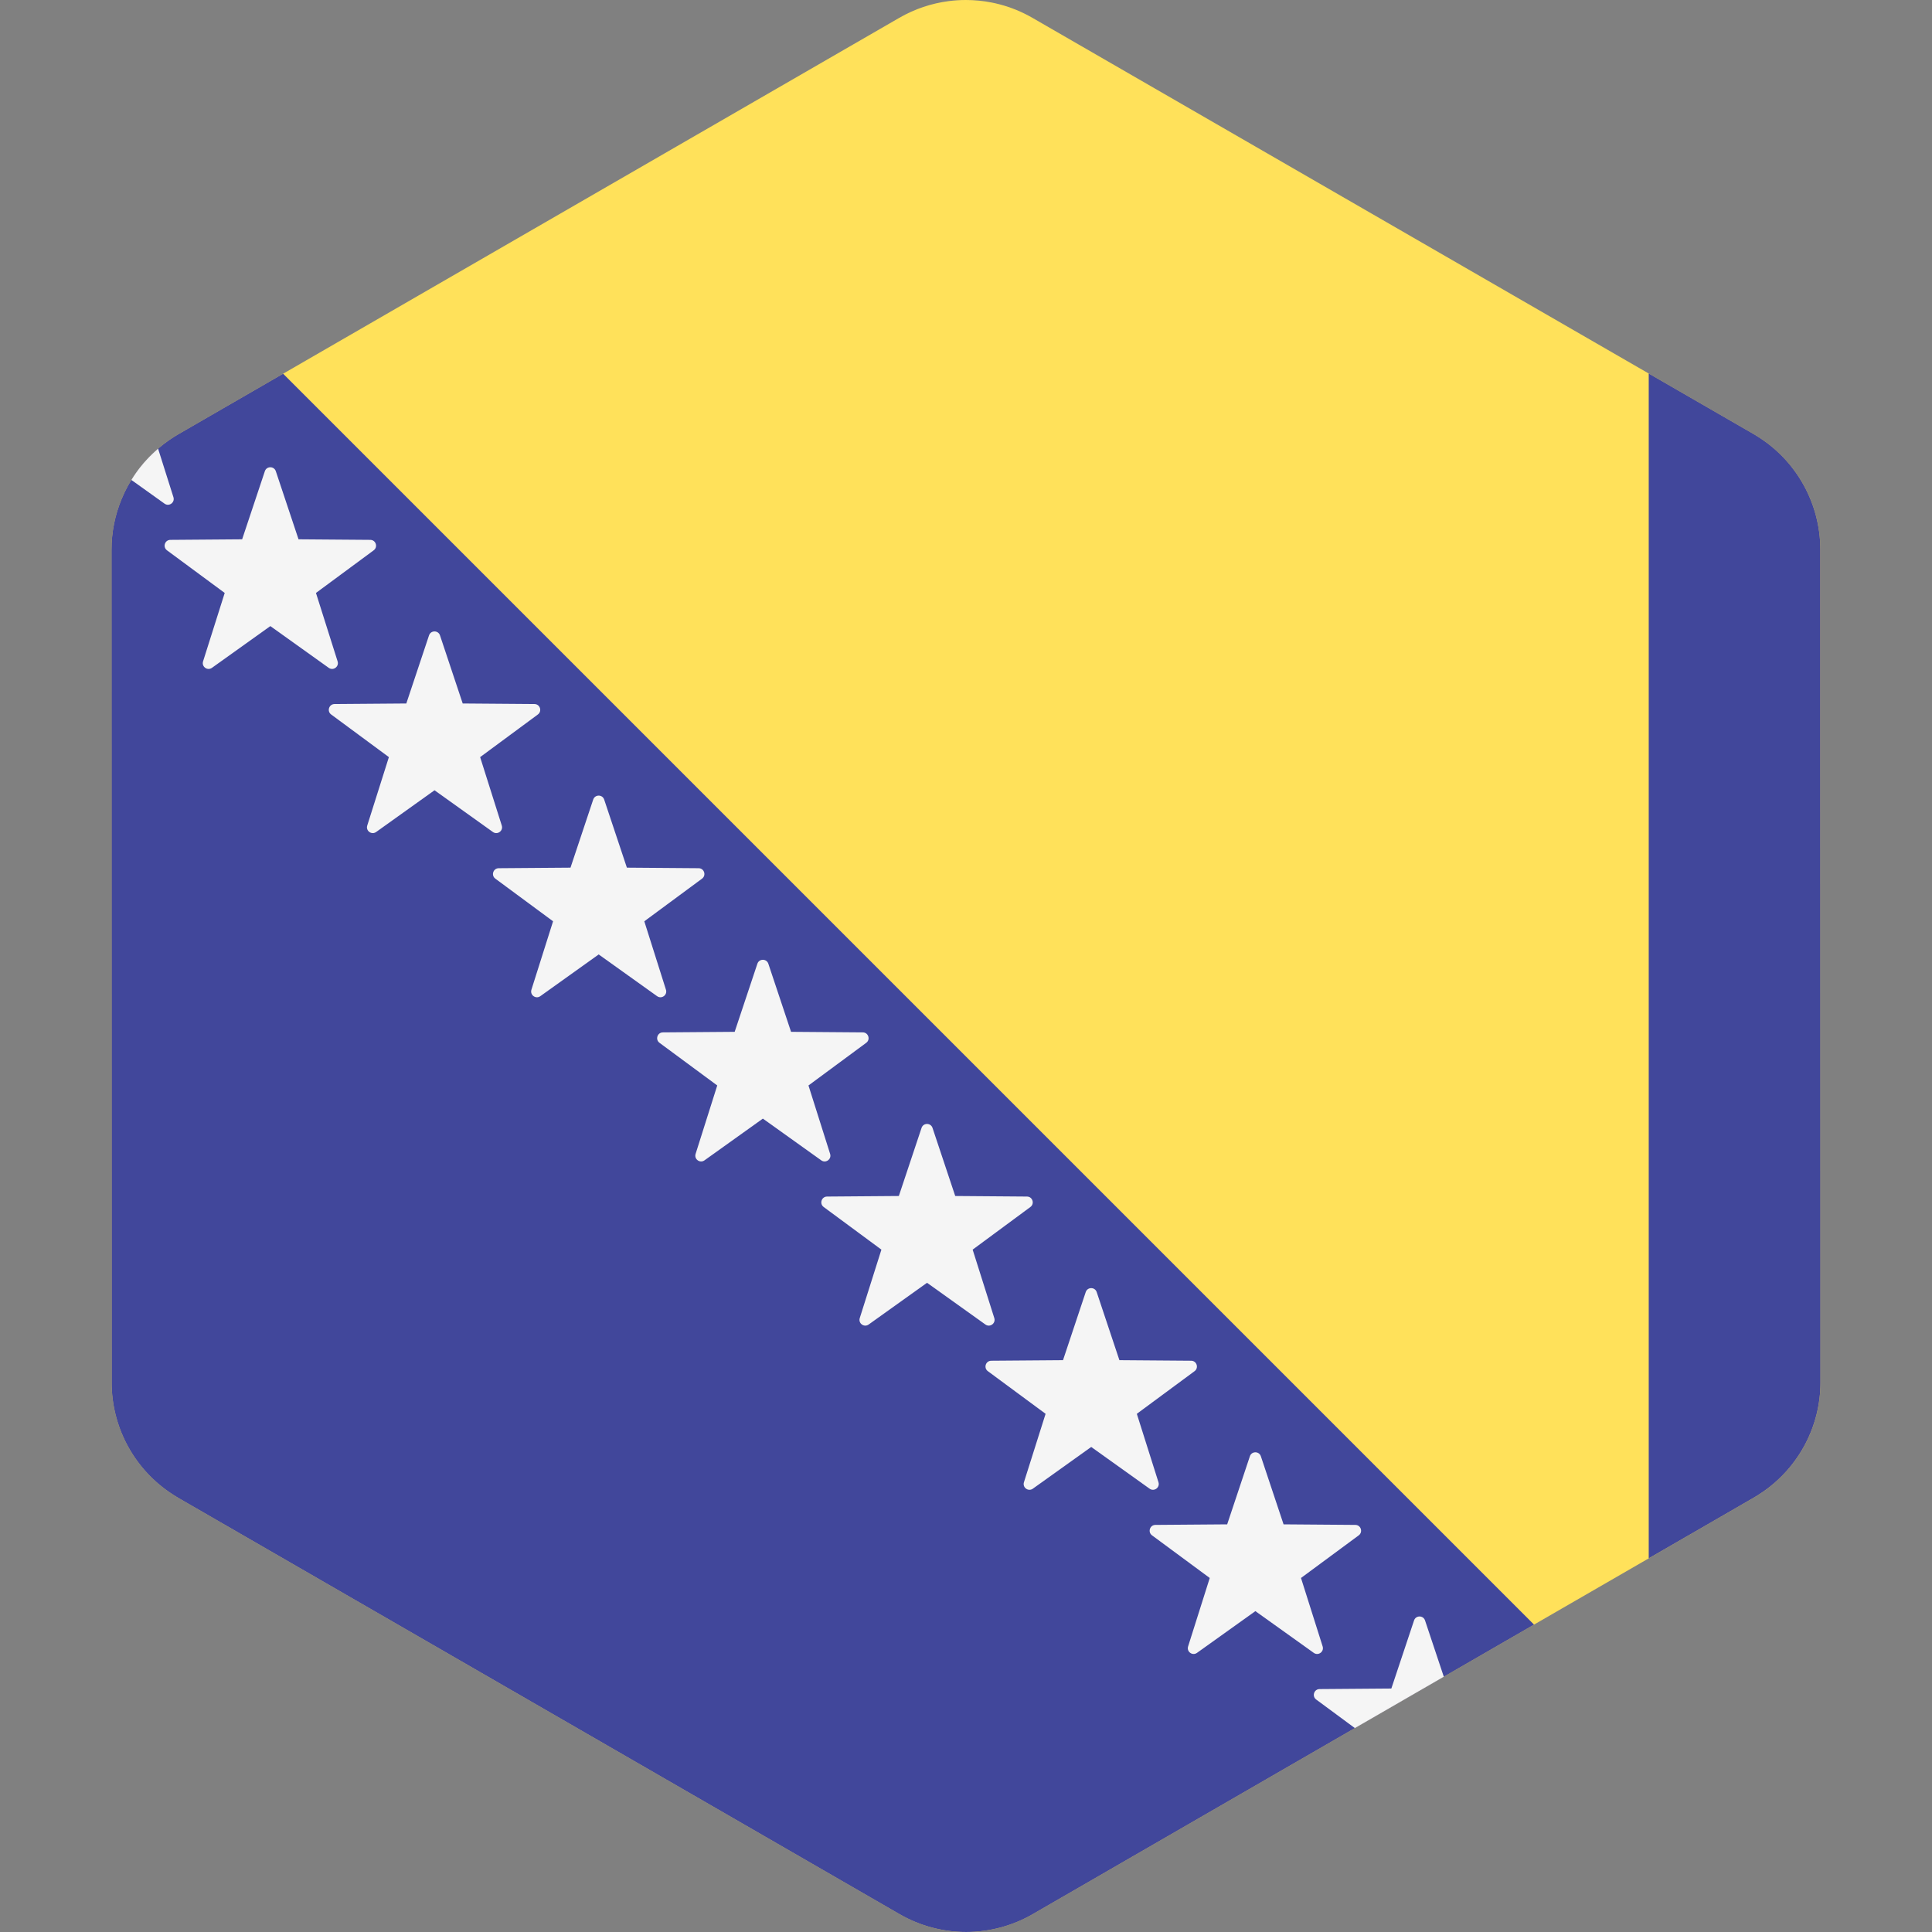 <?xml version="1.0" encoding="iso-8859-1"?>
<!-- Generator: Adobe Illustrator 19.0.0, SVG Export Plug-In . SVG Version: 6.00 Build 0)  -->
<svg version="1.1" id="Layer_1" xmlns="http://www.w3.org/2000/svg" xmlns:xlink="http://www.w3.org/1999/xlink" x="0px" y="0px"
	 viewBox="0 0 512.001 512.001" style="enable-background:new 0 0 512.001 512.001;" xml:space="preserve">
<rect x="0" y="0" width="512.001" height="512.001" fill="#808080" stroke="none"/>
<path style="fill:#FFE15A;" d="M482.44,323.909l-0.005-27.164l-0.014-81.491l-0.005-27.164l-0.008-42.486
	c0-3.105-0.422-6.147-1.202-9.07c-0.42-1.572-0.948-3.107-1.576-4.597c-2.568-6.091-6.814-11.419-12.362-15.28
	c-0.812-0.565-1.642-1.11-2.509-1.611l-23.71-13.684l-4.12-2.378l0,0L418.85,88.551l-17.87-10.313l-68.336-39.437l-26.659-15.386
	L285.99,11.876L273.6,4.725c-0.682-0.394-1.375-0.764-2.076-1.107c-2.804-1.378-5.746-2.363-8.748-2.953
	C260.526,0.221,258.24,0,255.956,0c-1.523,0-3.047,0.099-4.559,0.296c-4.54,0.592-8.99,2.069-13.084,4.434l-12.307,7.108
	l-19.995,11.548l-26.659,15.398l0,0l-68.33,39.465L81.076,95.546l-6.048,3.494l0,0l-16.142,9.324l-11.697,6.756
	c-0.841,0.486-1.648,1.015-2.439,1.561c-1.961,1.358-3.738,2.92-5.357,4.615c-0.34,0.354-0.672,0.711-0.997,1.077
	c-0.231,0.262-0.461,0.524-0.685,0.794c-0.556,0.667-1.095,1.347-1.598,2.052c-1.572,2.206-2.883,4.585-3.911,7.092
	c-1.716,4.179-2.652,8.706-2.651,13.371l0.007,42.41l0.005,27.164l0.014,81.478v0.014v0.005l0.005,27.159l0.007,42.478v0.006
	c0.003,11.607,5.715,22.389,15.14,28.946c0.812,0.565,1.642,1.11,2.509,1.611l23.377,13.491l22.198,12.811l18.204,10.506
	l94.999,54.826l19.995,11.539l12.39,7.151c10.92,6.302,24.371,6.298,35.287-0.006l12.307-7.108l19.995-11.548l26.659-15.397
	l26.41-15.255l0,0l8.421-4.864l22.755-13.143l10.742-6.205l5.556-3.209l0,0l21.769-12.573l8.634-4.986l0,0l13.558-7.832l14.319-8.27
	c0.841-0.486,1.648-1.013,2.439-1.561c9.465-6.556,15.201-17.365,15.2-29.001L482.44,323.909z"/>
<g>
	<path style="fill:#41479B;" d="M58.884,108.364l-11.697,6.756c-0.841,0.486-1.648,1.015-2.439,1.561
		c-1.961,1.358-3.738,2.92-5.357,4.615c-0.34,0.354-0.672,0.711-0.997,1.077c-0.231,0.262-0.461,0.524-0.685,0.794
		c-0.556,0.667-1.095,1.347-1.598,2.052c-1.572,2.206-2.883,4.585-3.911,7.092c-1.716,4.179-2.652,8.706-2.651,13.371l0.007,42.41
		l0.005,27.164l0.014,81.478v0.014v0.005l0.005,27.159l0.007,42.478v0.006c0.003,11.607,5.715,22.389,15.14,28.946
		c0.812,0.565,1.642,1.11,2.509,1.611l23.377,13.491l22.198,12.811l18.204,10.506l94.999,54.826l19.995,11.539l12.39,7.151
		c10.92,6.302,24.371,6.298,35.287-0.006l12.307-7.108l19.995-11.548l26.659-15.397l26.41-15.255l8.421-4.864l22.755-13.143
		l10.742-6.205l5.556-3.209L75.028,99.04L58.884,108.364z"/>
	<path style="fill:#41479B;" d="M482.44,323.909l-0.005-27.164l-0.014-81.491l-0.005-27.164l-0.008-42.486
		c0-3.105-0.422-6.147-1.202-9.07c-0.42-1.572-0.948-3.107-1.576-4.597c-2.568-6.091-6.814-11.419-12.362-15.28
		c-0.812-0.565-1.642-1.11-2.509-1.611l-23.71-13.684l-4.12-2.378v313.994l13.558-7.832l14.319-8.27
		c0.841-0.486,1.648-1.013,2.439-1.561c9.465-6.556,15.201-17.365,15.2-29.001L482.44,323.909z"/>
</g>
<g>
	<path style="fill:#F5F5F5;" d="M176.485,262.287l-5.737-18.135l15.301-11.299c1.186-0.876,0.575-2.755-0.898-2.767l-19.02-0.147
		l-6.018-18.044c-0.466-1.398-2.443-1.398-2.909,0l-6.017,18.044l-19.02,0.147c-1.473,0.011-2.084,1.892-0.899,2.767l15.301,11.299
		l-5.737,18.135c-0.445,1.405,1.155,2.567,2.354,1.711l15.475-11.061l15.475,11.061
		C175.329,264.855,176.928,263.693,176.485,262.287z"/>
	<path style="fill:#F5F5F5;" d="M132.977,218.78l-5.737-18.135l15.301-11.299c1.186-0.876,0.575-2.755-0.9-2.767l-19.02-0.147
		l-6.017-18.044c-0.466-1.398-2.443-1.398-2.909,0l-6.017,18.044l-19.02,0.147c-1.473,0.011-2.084,1.892-0.899,2.767l15.301,11.299
		l-5.737,18.135c-0.445,1.405,1.155,2.567,2.354,1.711l15.475-11.061l15.475,11.061C131.822,221.347,133.422,220.185,132.977,218.78
		z"/>
	<path style="fill:#F5F5F5;" d="M89.47,175.272l-5.737-18.135l15.301-11.299c1.186-0.876,0.575-2.756-0.9-2.768l-19.02-0.147
		l-6.018-18.044c-0.466-1.398-2.443-1.398-2.909,0l-6.018,18.045l-19.02,0.147c-1.473,0.011-2.084,1.892-0.899,2.768l15.301,11.299
		l-5.737,18.135c-0.445,1.405,1.155,2.567,2.354,1.711l15.475-11.061l15.475,11.061C88.314,177.84,89.913,176.678,89.47,175.272z"/>
	<path style="fill:#F5F5F5;" d="M36.112,125.217c-0.457,0.641-0.886,1.302-1.298,1.972l8.794,6.286
		c1.198,0.857,2.798-0.305,2.354-1.71l-4.066-12.855C39.71,120.787,37.764,122.9,36.112,125.217z"/>
	<path style="fill:#F5F5F5;" d="M350.515,436.318l-5.737-18.135l15.301-11.299c1.186-0.876,0.575-2.755-0.9-2.767l-19.02-0.147
		l-6.017-18.044c-0.466-1.398-2.443-1.398-2.909,0l-6.018,18.044l-19.02,0.147c-1.473,0.011-2.084,1.892-0.9,2.767l15.301,11.299
		l-5.737,18.135c-0.445,1.405,1.155,2.567,2.354,1.711l15.475-11.061l15.475,11.061
		C349.359,438.885,350.958,437.723,350.515,436.318z"/>
	<path style="fill:#F5F5F5;" d="M307.007,392.81l-5.737-18.135l15.301-11.299c1.186-0.876,0.575-2.755-0.898-2.767l-19.02-0.147
		l-6.018-18.044c-0.466-1.398-2.443-1.398-2.909,0l-6.017,18.044l-19.02,0.147c-1.473,0.011-2.084,1.892-0.898,2.767l15.301,11.299
		l-5.737,18.135c-0.445,1.405,1.155,2.567,2.354,1.711l15.475-11.061l15.475,11.061C305.852,395.377,307.451,394.215,307.007,392.81
		z"/>
	<path style="fill:#F5F5F5;" d="M263.5,349.302l-5.737-18.135l15.301-11.299c1.186-0.876,0.575-2.756-0.898-2.767l-19.02-0.147
		l-6.018-18.044c-0.466-1.398-2.443-1.398-2.909,0l-6.018,18.044l-19.02,0.147c-1.473,0.011-2.084,1.892-0.9,2.767l15.301,11.299
		l-5.737,18.135c-0.445,1.405,1.155,2.567,2.354,1.711l15.475-11.061l15.475,11.061C262.344,351.87,263.943,350.708,263.5,349.302z"
		/>
	<path style="fill:#F5F5F5;" d="M219.992,305.795l-5.737-18.135l15.301-11.299c1.186-0.875,0.575-2.755-0.898-2.767l-19.02-0.147
		l-6.017-18.044c-0.466-1.398-2.443-1.398-2.909,0l-6.018,18.044l-19.02,0.147c-1.473,0.011-2.084,1.892-0.898,2.767l15.301,11.299
		l-5.737,18.135c-0.445,1.405,1.155,2.567,2.354,1.711l15.475-11.061l15.475,11.061C218.837,308.362,220.436,307.2,219.992,305.795z
		"/>
	<path style="fill:#F5F5F5;" d="M374.738,429.433l-6.017,18.044l-19.02,0.147c-1.473,0.011-2.084,1.892-0.9,2.767l10.253,7.57
		l23.569-13.613l-4.975-14.916C377.182,428.035,375.205,428.035,374.738,429.433z"/>
</g>
<g>
</g>
<g>
</g>
<g>
</g>
<g>
</g>
<g>
</g>
<g>
</g>
<g>
</g>
<g>
</g>
<g>
</g>
<g>
</g>
<g>
</g>
<g>
</g>
<g>
</g>
<g>
</g>
<g>
</g>
</svg>
